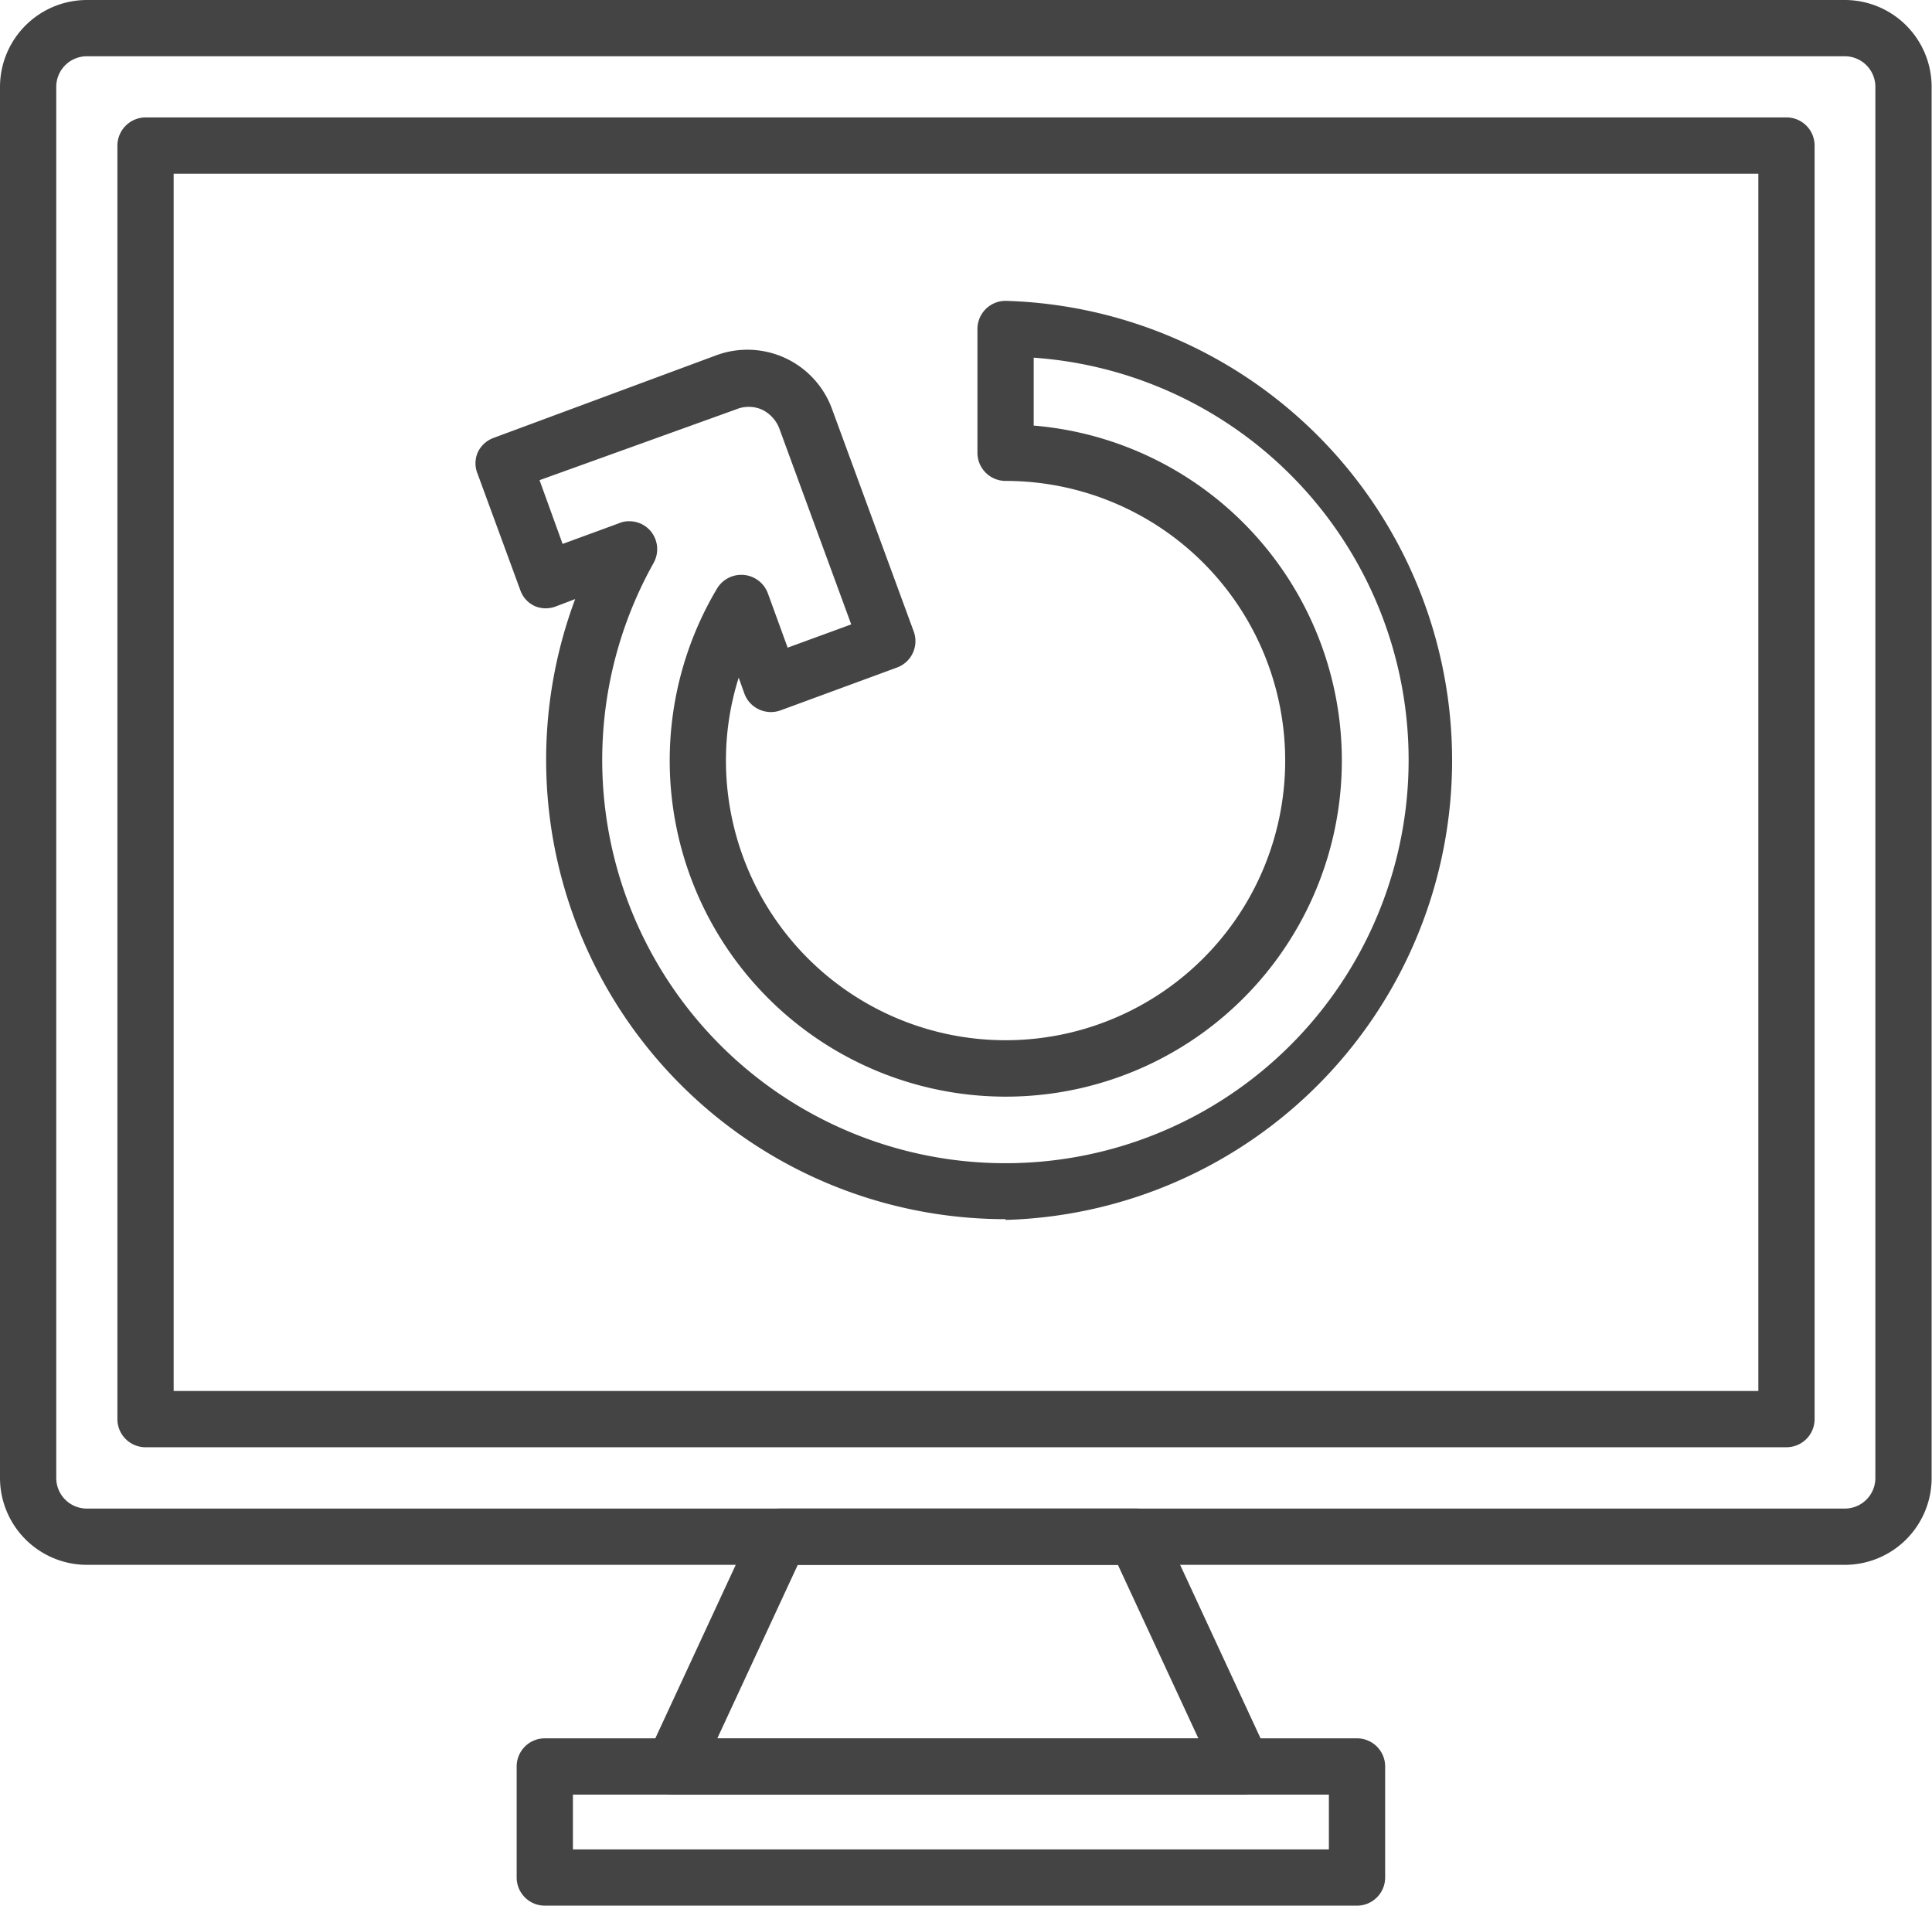 <svg xmlns="http://www.w3.org/2000/svg" viewBox="0 0 103.02 101.6"><defs><style>.cls-1{fill:#444;}</style></defs><title>Asset 2045</title><g id="Layer_2" data-name="Layer 2"><g id="Layer_1-2" data-name="Layer 1"><path class="cls-1" d="M98.39,83.43H4.63A4.64,4.64,0,0,1,0,78.8V4.63A4.64,4.64,0,0,1,4.63,0H98.39A4.63,4.63,0,0,1,103,4.63V78.8A4.63,4.63,0,0,1,98.39,83.43ZM4.63,3A1.63,1.63,0,0,0,3,4.63V78.8a1.63,1.63,0,0,0,1.63,1.63H98.39A1.63,1.63,0,0,0,100,78.8V4.63A1.63,1.63,0,0,0,98.39,3ZM95.26,77.16H7.76a1.5,1.5,0,0,1-1.5-1.5V7.76a1.51,1.51,0,0,1,1.5-1.5h87.5a1.5,1.5,0,0,1,1.5,1.5v67.9A1.5,1.5,0,0,1,95.26,77.16Zm-86-3h84.5V9.26H9.26Z"/><path class="cls-1" d="M72.36,101.6H29.05a1.5,1.5,0,0,1-1.5-1.5V94.18a1.5,1.5,0,0,1,1.5-1.5H72.36a1.5,1.5,0,0,1,1.5,1.5v5.92A1.5,1.5,0,0,1,72.36,101.6Zm-41.81-3H70.86V95.68H30.55Z"/><path class="cls-1" d="M66.25,95.68H35.9a1.5,1.5,0,0,1-1.36-2.13L40.22,81.3a1.49,1.49,0,0,1,1.36-.87h19a1.49,1.49,0,0,1,1.36.87l5.68,12.25a1.5,1.5,0,0,1-.1,1.44A1.49,1.49,0,0,1,66.25,95.68Zm-28-3H63.9l-4.29-9.25H42.54Z"/><path class="cls-1" d="M53.62,65A24.49,24.49,0,0,1,30.67,31.94l-1,.38a1.5,1.5,0,0,1-1.14,0,1.46,1.46,0,0,1-.78-.84l-2.28-6.21a1.46,1.46,0,0,1,0-1.14,1.5,1.5,0,0,1,.84-.78L38.2,18.94a4.8,4.8,0,0,1,6.16,2.85l4.36,11.87a1.5,1.5,0,0,1-.89,1.93l-6.2,2.28A1.51,1.51,0,0,1,39.7,37l-.31-.87a14.61,14.61,0,0,0-.68,4.41,14.91,14.91,0,1,0,14.91-14.9,1.5,1.5,0,0,1-1.5-1.5v-6.6a1.5,1.5,0,0,1,1.5-1.5,24.51,24.51,0,0,1,0,49ZM33.55,27.79a1.49,1.49,0,0,1,1.14.52A1.51,1.51,0,0,1,34.86,30,21.5,21.5,0,1,0,55.12,19.07v3.62a17.92,17.92,0,1,1-16.88,8.68,1.51,1.51,0,0,1,2.7.25L42,34.53l3.39-1.24L41.55,22.83a1.85,1.85,0,0,0-.94-1,1.76,1.76,0,0,0-1.37,0L28.77,25.6,30,29l3-1.1A1.33,1.33,0,0,1,33.55,27.79Z"/></g></g></svg>